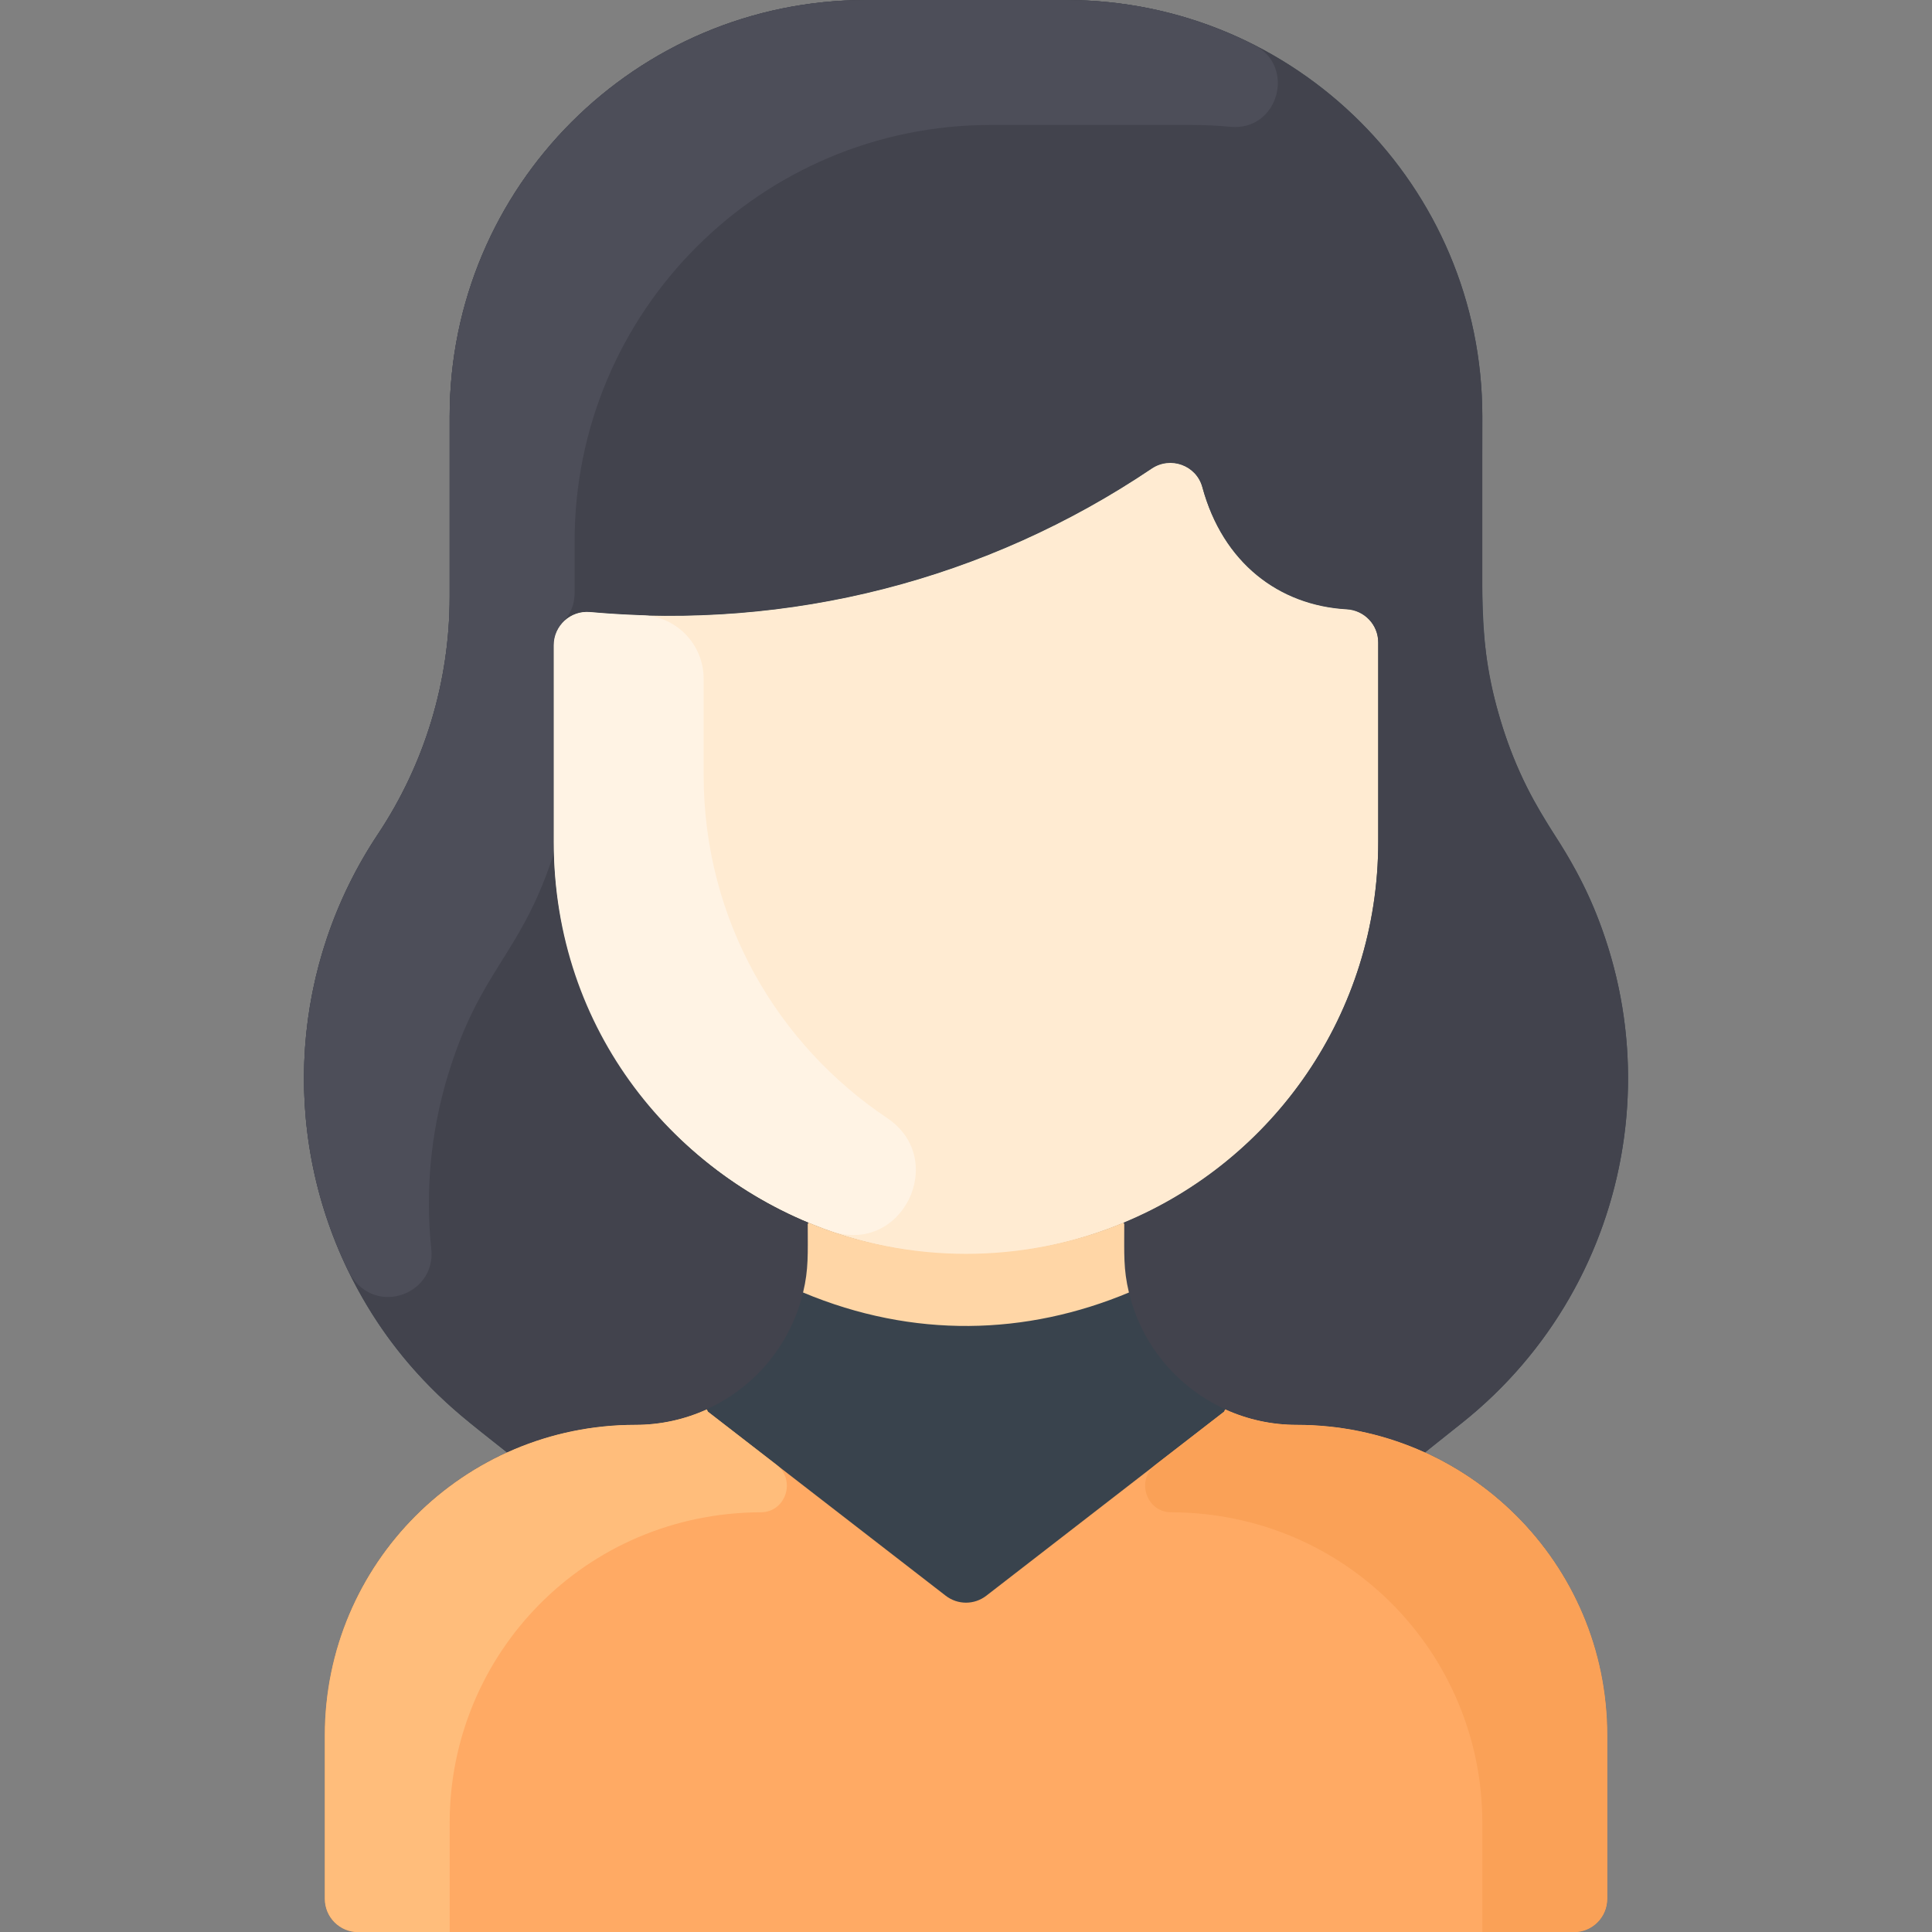 <svg width="24" height="24" viewBox="0 0 24 24" fill="none" xmlns="http://www.w3.org/2000/svg">
<rect x="0" y="0" width="24" height="24" fill="#808080" stroke="none"/>
<g clip-path="url(#clip0_11566_47627)">
<path d="M19.966 21.555V23.586C19.966 23.815 19.78 24 19.552 24H4.448C4.22 24 4.035 23.815 4.035 23.586V21.555C4.035 19.994 4.963 18.649 6.298 18.042C5.753 17.608 4.923 17.026 4.319 15.773C3.478 14.03 3.622 11.973 4.693 10.364C5.276 9.49 5.586 8.464 5.586 7.414V5.172C5.586 2.316 7.902 0 10.759 0H13.241C16.098 0 18.414 2.316 18.414 5.172C18.414 7.546 18.356 8.011 18.642 8.954C19.046 10.289 19.579 10.454 19.99 11.812C20.636 13.947 19.921 16.275 18.16 17.677L17.702 18.042C19.037 18.649 19.966 19.994 19.966 21.555Z" fill="#39434D"/>
<path d="M19.966 21.557V23.587C19.966 23.816 19.78 24.001 19.552 24.001H4.448C4.22 24.001 4.035 23.816 4.035 23.587V21.557C4.035 19.428 5.761 17.7 7.892 17.7C8.209 17.7 8.51 17.631 8.78 17.508L8.793 17.536L11.747 19.822C11.896 19.938 12.104 19.938 12.253 19.822L15.207 17.536L15.22 17.508C15.49 17.631 15.791 17.7 16.108 17.7C18.231 17.7 19.966 19.419 19.966 21.557Z" fill="#FFAA64"/>
<path d="M16.729 7.569C16.949 7.581 17.121 7.762 17.121 7.982V10.458C17.121 12.593 15.815 14.423 13.958 15.191C10.6 16.585 6.879 14.109 6.879 10.458V8.018C6.879 7.775 7.087 7.583 7.329 7.605C9.811 7.83 12.255 7.204 14.307 5.821C14.541 5.664 14.862 5.78 14.936 6.052C15.191 6.993 15.888 7.521 16.729 7.569Z" fill="#FFEBD2"/>
<path d="M18.16 17.677L17.702 18.042C17.216 17.822 16.677 17.698 16.108 17.698C14.928 17.698 13.966 16.745 13.966 15.56V15.207L13.958 15.188C15.815 14.419 17.121 12.59 17.121 10.455V7.978C17.121 7.758 16.949 7.578 16.729 7.565C15.893 7.517 15.193 6.995 14.936 6.048C14.862 5.777 14.541 5.66 14.307 5.817C12.256 7.199 9.812 7.827 7.329 7.602C7.087 7.58 6.879 7.772 6.879 8.014V10.455C6.879 12.59 8.185 14.419 10.042 15.188L10.034 15.207V15.56C10.034 16.745 9.073 17.698 7.892 17.698C7.323 17.698 6.784 17.822 6.298 18.042L5.84 17.677C3.615 15.905 3.12 12.728 4.694 10.364C5.276 9.49 5.586 8.464 5.586 7.414V5.172C5.586 2.316 7.902 0 10.759 0H13.241C16.098 0 18.414 2.316 18.414 5.172V7.414C18.414 8.462 18.724 9.49 19.307 10.364C20.886 12.736 20.377 15.913 18.16 17.677Z" fill="#42434D"/>
<path d="M14.024 16.056C12.75 16.589 11.349 16.631 9.976 16.056C10.046 15.765 10.034 15.576 10.034 15.207L10.042 15.188C11.288 15.704 12.71 15.706 13.958 15.188L13.966 15.207C13.966 15.577 13.954 15.765 14.024 16.056Z" fill="#FFD6A6"/>
<path d="M15.578 0.557C16.106 0.825 15.877 1.631 15.287 1.575C15.124 1.56 14.96 1.552 14.793 1.552H12.31C9.454 1.552 7.138 3.868 7.138 6.724V7.354C7.138 7.725 6.879 7.713 6.879 8.014C6.879 10.746 6.89 10.573 6.85 10.691C6.445 11.885 5.957 12.058 5.562 13.364C5.347 14.075 5.283 14.808 5.358 15.519C5.418 16.1 4.61 16.377 4.319 15.773C3.484 14.042 3.615 11.984 4.693 10.364C5.276 9.49 5.586 8.464 5.586 7.414V5.172C5.586 2.316 7.902 0 10.759 0H13.241C14.082 0 14.876 0.201 15.578 0.557Z" fill="#4D4E59"/>
<path d="M11.018 13.887C11.791 14.404 11.202 15.6 10.325 15.292C8.396 14.616 6.879 12.816 6.879 10.456V8.015C6.879 7.773 7.087 7.582 7.329 7.603C7.527 7.621 7.745 7.635 7.98 7.643C8.405 7.656 8.741 8.007 8.741 8.432V9.629C8.741 11.43 9.66 12.977 11.018 13.887Z" fill="#FFF3E4"/>
<path d="M9.646 18.196C9.892 18.386 9.762 18.785 9.452 18.786C7.262 18.794 5.586 20.552 5.586 22.643V24.001H4.448C4.22 24.001 4.035 23.816 4.035 23.587V21.557C4.035 19.428 5.761 17.7 7.892 17.7C8.209 17.7 8.51 17.631 8.78 17.508L8.793 17.536L9.646 18.196Z" fill="#FFBD7B"/>
<path d="M14.354 18.196C14.108 18.386 14.238 18.785 14.549 18.786C16.738 18.794 18.414 20.552 18.414 22.643V24.001H19.552C19.78 24.001 19.965 23.816 19.965 23.587V21.557C19.965 19.428 18.239 17.7 16.108 17.7C15.791 17.7 15.49 17.631 15.22 17.508L15.207 17.536L14.354 18.196Z" fill="#FAA157"/>
</g>
<defs>
<clipPath id="clip0_11566_47627">
<rect width="24" height="24" fill="white"/>
</clipPath>
</defs>
</svg>
